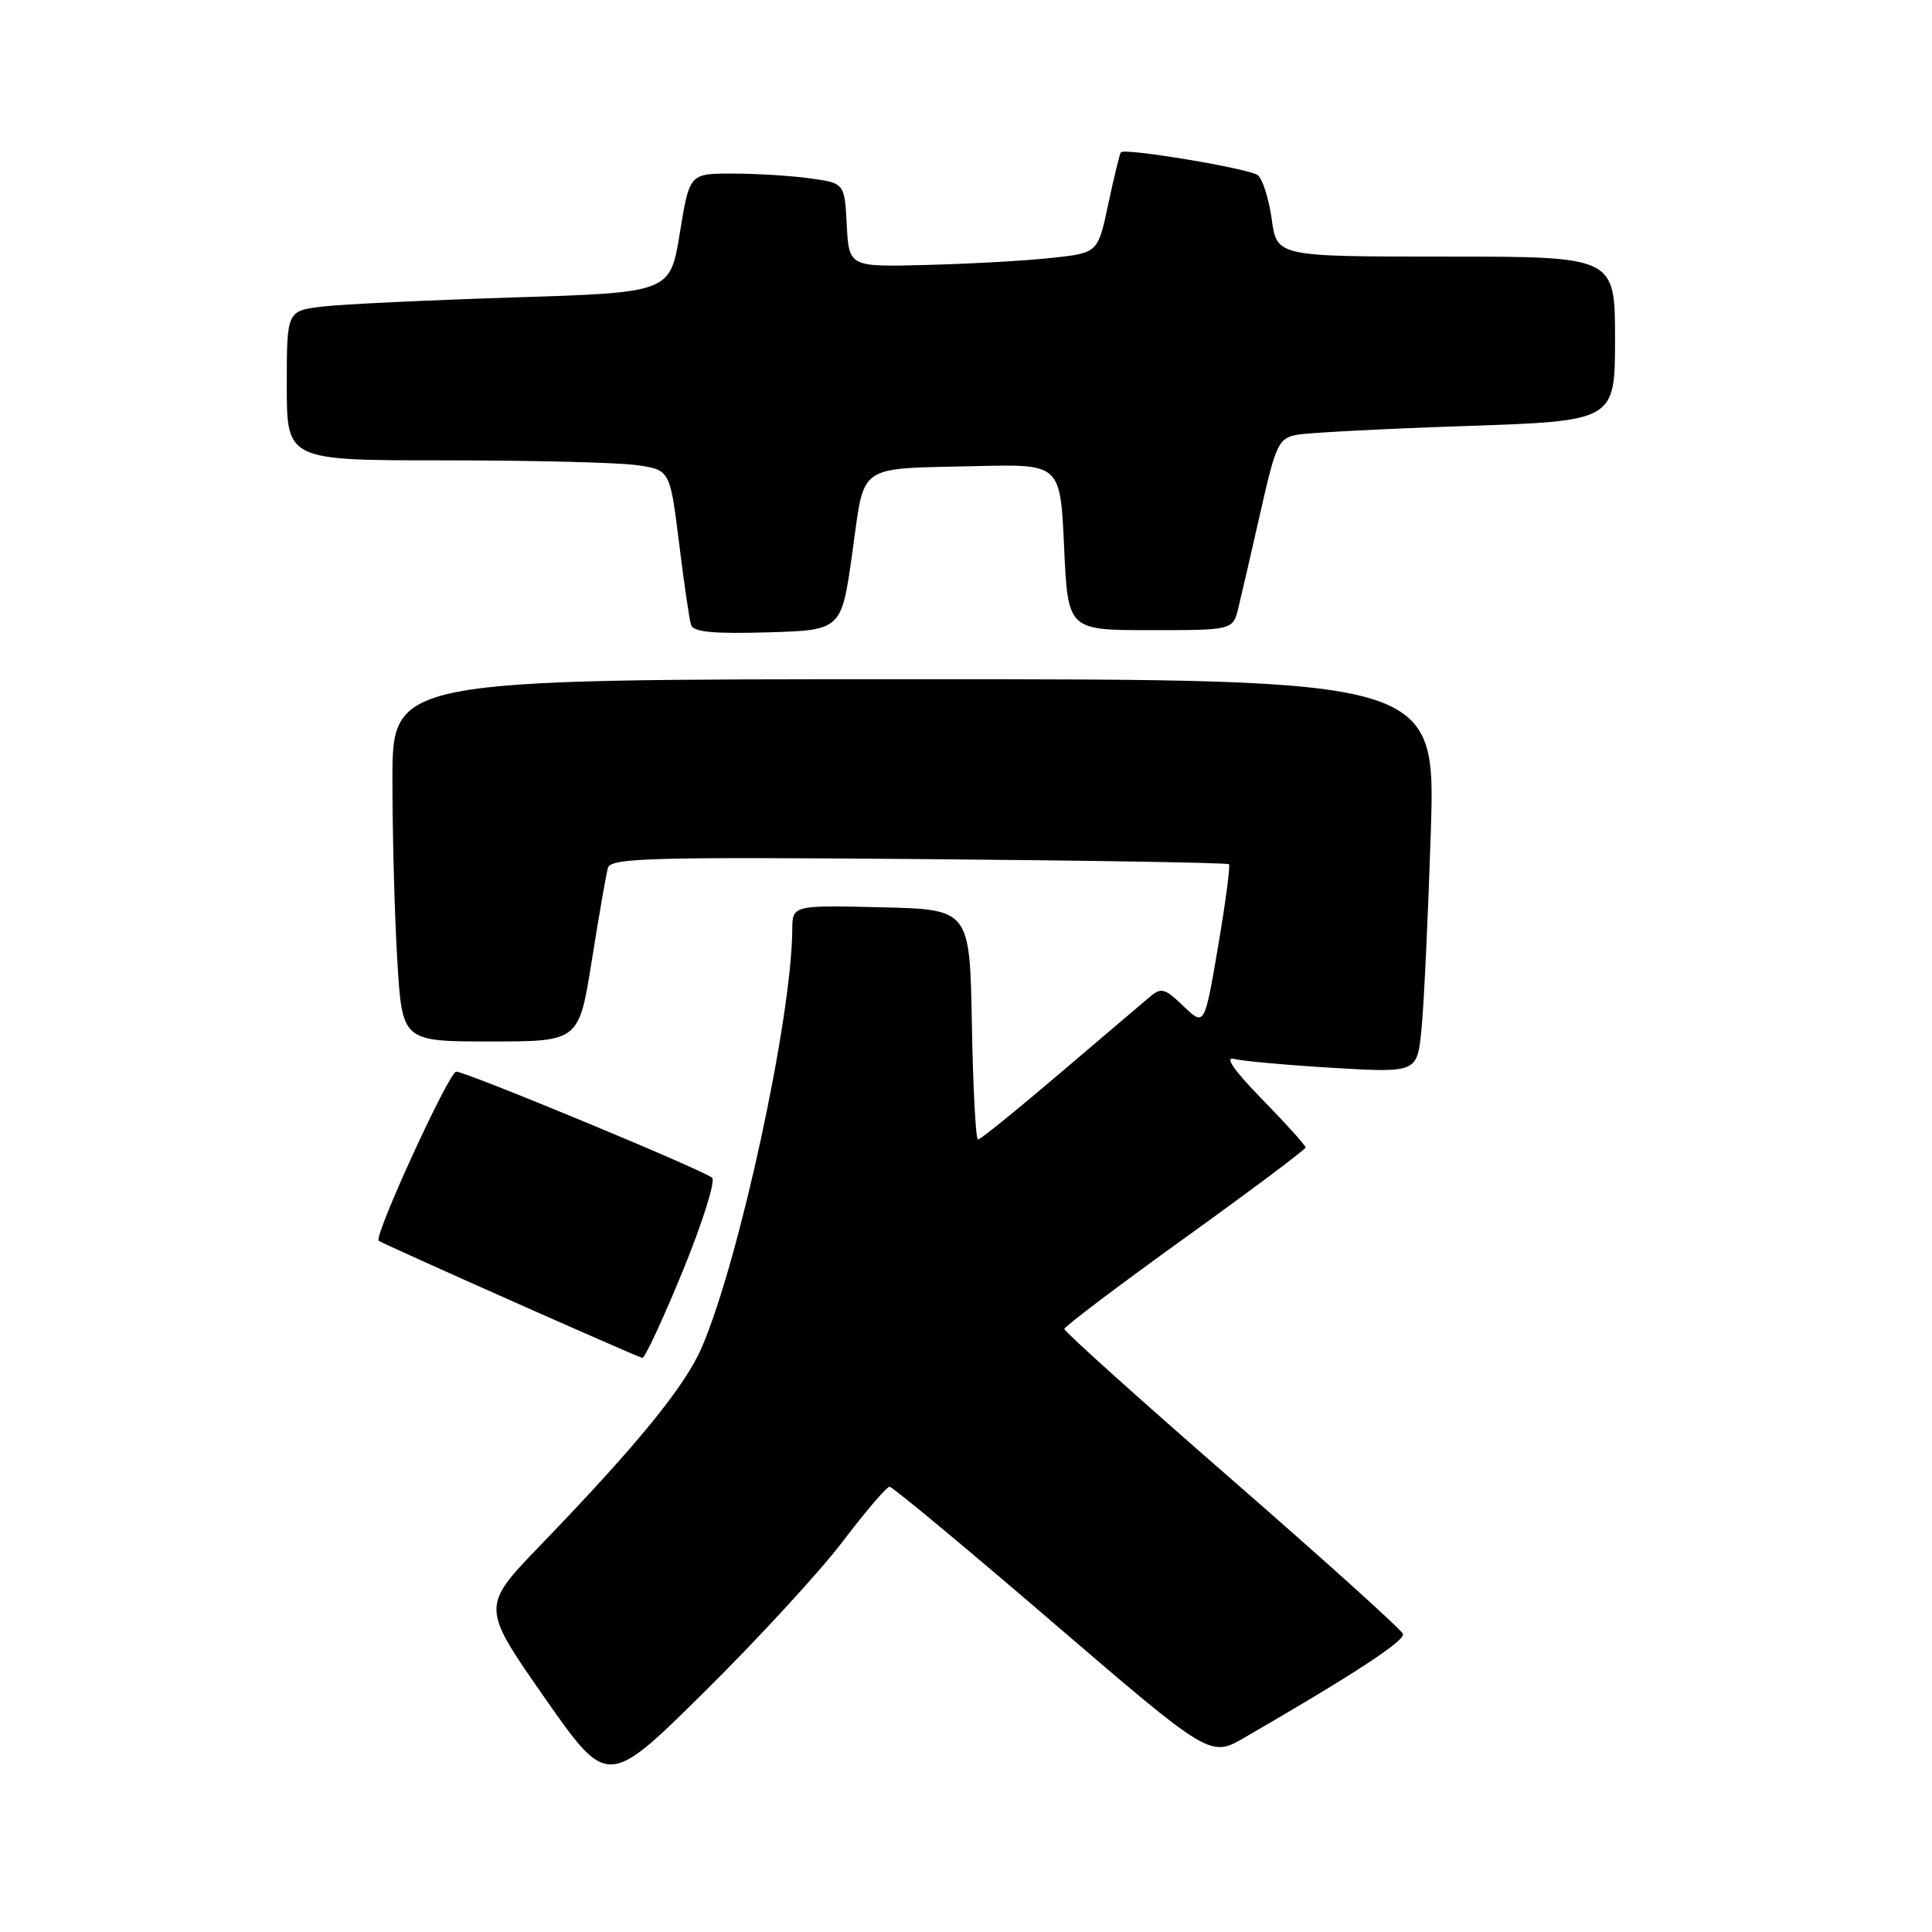 <?xml version="1.0" encoding="UTF-8" standalone="no"?>
<!DOCTYPE svg PUBLIC "-//W3C//DTD SVG 1.1//EN" "http://www.w3.org/Graphics/SVG/1.1/DTD/svg11.dtd" >
<svg xmlns="http://www.w3.org/2000/svg" xmlns:xlink="http://www.w3.org/1999/xlink" version="1.1" viewBox="0 0 256 256">
 <g >
 <path fill="currentColor"
d=" M 111.67 204.25 C 114.70 200.26 117.49 197.00 117.87 197.00 C 118.26 197.00 127.97 205.07 139.46 214.94 C 160.35 232.88 160.35 232.88 164.92 230.23 C 179.29 221.92 186.22 217.39 185.90 216.50 C 185.71 215.95 175.53 206.77 163.28 196.10 C 151.02 185.42 141.01 176.42 141.03 176.10 C 141.04 175.77 148.24 170.33 157.03 164.01 C 165.81 157.69 173.00 152.31 173.00 152.04 C 173.00 151.78 170.41 148.91 167.25 145.67 C 163.57 141.91 162.22 139.98 163.50 140.31 C 164.60 140.60 170.51 141.13 176.64 141.50 C 187.79 142.15 187.79 142.15 188.36 136.33 C 188.68 133.12 189.23 121.39 189.59 110.25 C 190.23 90.00 190.23 90.00 121.12 90.00 C 52.00 90.00 52.00 90.00 52.00 103.34 C 52.00 110.68 52.29 121.48 52.65 127.34 C 53.30 138.00 53.30 138.00 65.01 138.00 C 76.71 138.00 76.71 138.00 78.42 127.25 C 79.36 121.34 80.32 115.83 80.55 115.00 C 80.92 113.69 86.17 113.54 121.73 113.83 C 144.15 114.01 162.65 114.32 162.84 114.51 C 163.04 114.70 162.39 119.61 161.40 125.42 C 159.60 135.99 159.60 135.99 156.82 133.32 C 154.30 130.91 153.86 130.80 152.27 132.16 C 151.30 132.98 145.92 137.56 140.31 142.33 C 134.71 147.10 129.89 151.00 129.59 151.00 C 129.29 151.00 128.93 144.14 128.78 135.75 C 128.50 120.50 128.50 120.50 116.75 120.22 C 105.00 119.94 105.00 119.94 104.98 123.22 C 104.89 134.98 97.99 166.86 93.01 178.49 C 90.78 183.68 84.55 191.33 71.66 204.70 C 63.75 212.89 63.75 212.89 72.12 224.89 C 80.50 236.88 80.50 236.88 93.33 224.19 C 100.39 217.21 108.64 208.24 111.67 204.25 Z  M 90.47 168.41 C 93.08 162.03 94.83 156.48 94.36 156.06 C 93.21 155.04 61.76 142.00 60.45 142.00 C 59.50 142.00 49.46 163.91 50.18 164.41 C 50.89 164.91 84.54 179.86 85.11 179.93 C 85.45 179.97 87.86 174.78 90.47 168.41 Z  M 112.94 73.22 C 114.63 61.23 113.30 62.15 129.50 61.76 C 140.50 61.50 140.50 61.50 141.00 72.50 C 141.50 83.50 141.50 83.50 152.44 83.50 C 163.37 83.50 163.37 83.50 164.10 80.50 C 164.50 78.85 165.82 73.14 167.03 67.81 C 169.05 58.84 169.42 58.07 171.86 57.61 C 173.31 57.34 183.39 56.81 194.25 56.45 C 214.00 55.78 214.00 55.78 214.00 44.89 C 214.00 34.00 214.00 34.00 191.59 34.00 C 169.19 34.00 169.19 34.00 168.51 29.05 C 168.13 26.33 167.30 23.70 166.66 23.21 C 165.50 22.33 149.05 19.58 148.52 20.18 C 148.37 20.36 147.62 23.42 146.86 27.00 C 145.48 33.50 145.48 33.50 139.49 34.16 C 136.20 34.53 128.78 34.95 123.00 35.10 C 112.50 35.39 112.50 35.39 112.20 29.82 C 111.91 24.26 111.91 24.26 107.31 23.63 C 104.79 23.28 100.16 23.00 97.04 23.00 C 91.36 23.00 91.36 23.00 90.08 30.88 C 88.80 38.76 88.80 38.76 68.15 39.41 C 56.79 39.77 45.36 40.31 42.75 40.62 C 38.00 41.19 38.00 41.19 38.00 51.09 C 38.00 61.00 38.00 61.00 58.86 61.00 C 70.33 61.00 81.76 61.28 84.25 61.62 C 88.77 62.24 88.77 62.24 89.97 71.87 C 90.62 77.17 91.34 82.08 91.56 82.79 C 91.86 83.75 94.45 84.00 101.73 83.79 C 111.50 83.50 111.50 83.50 112.94 73.22 Z "/>
</g>
</svg>
